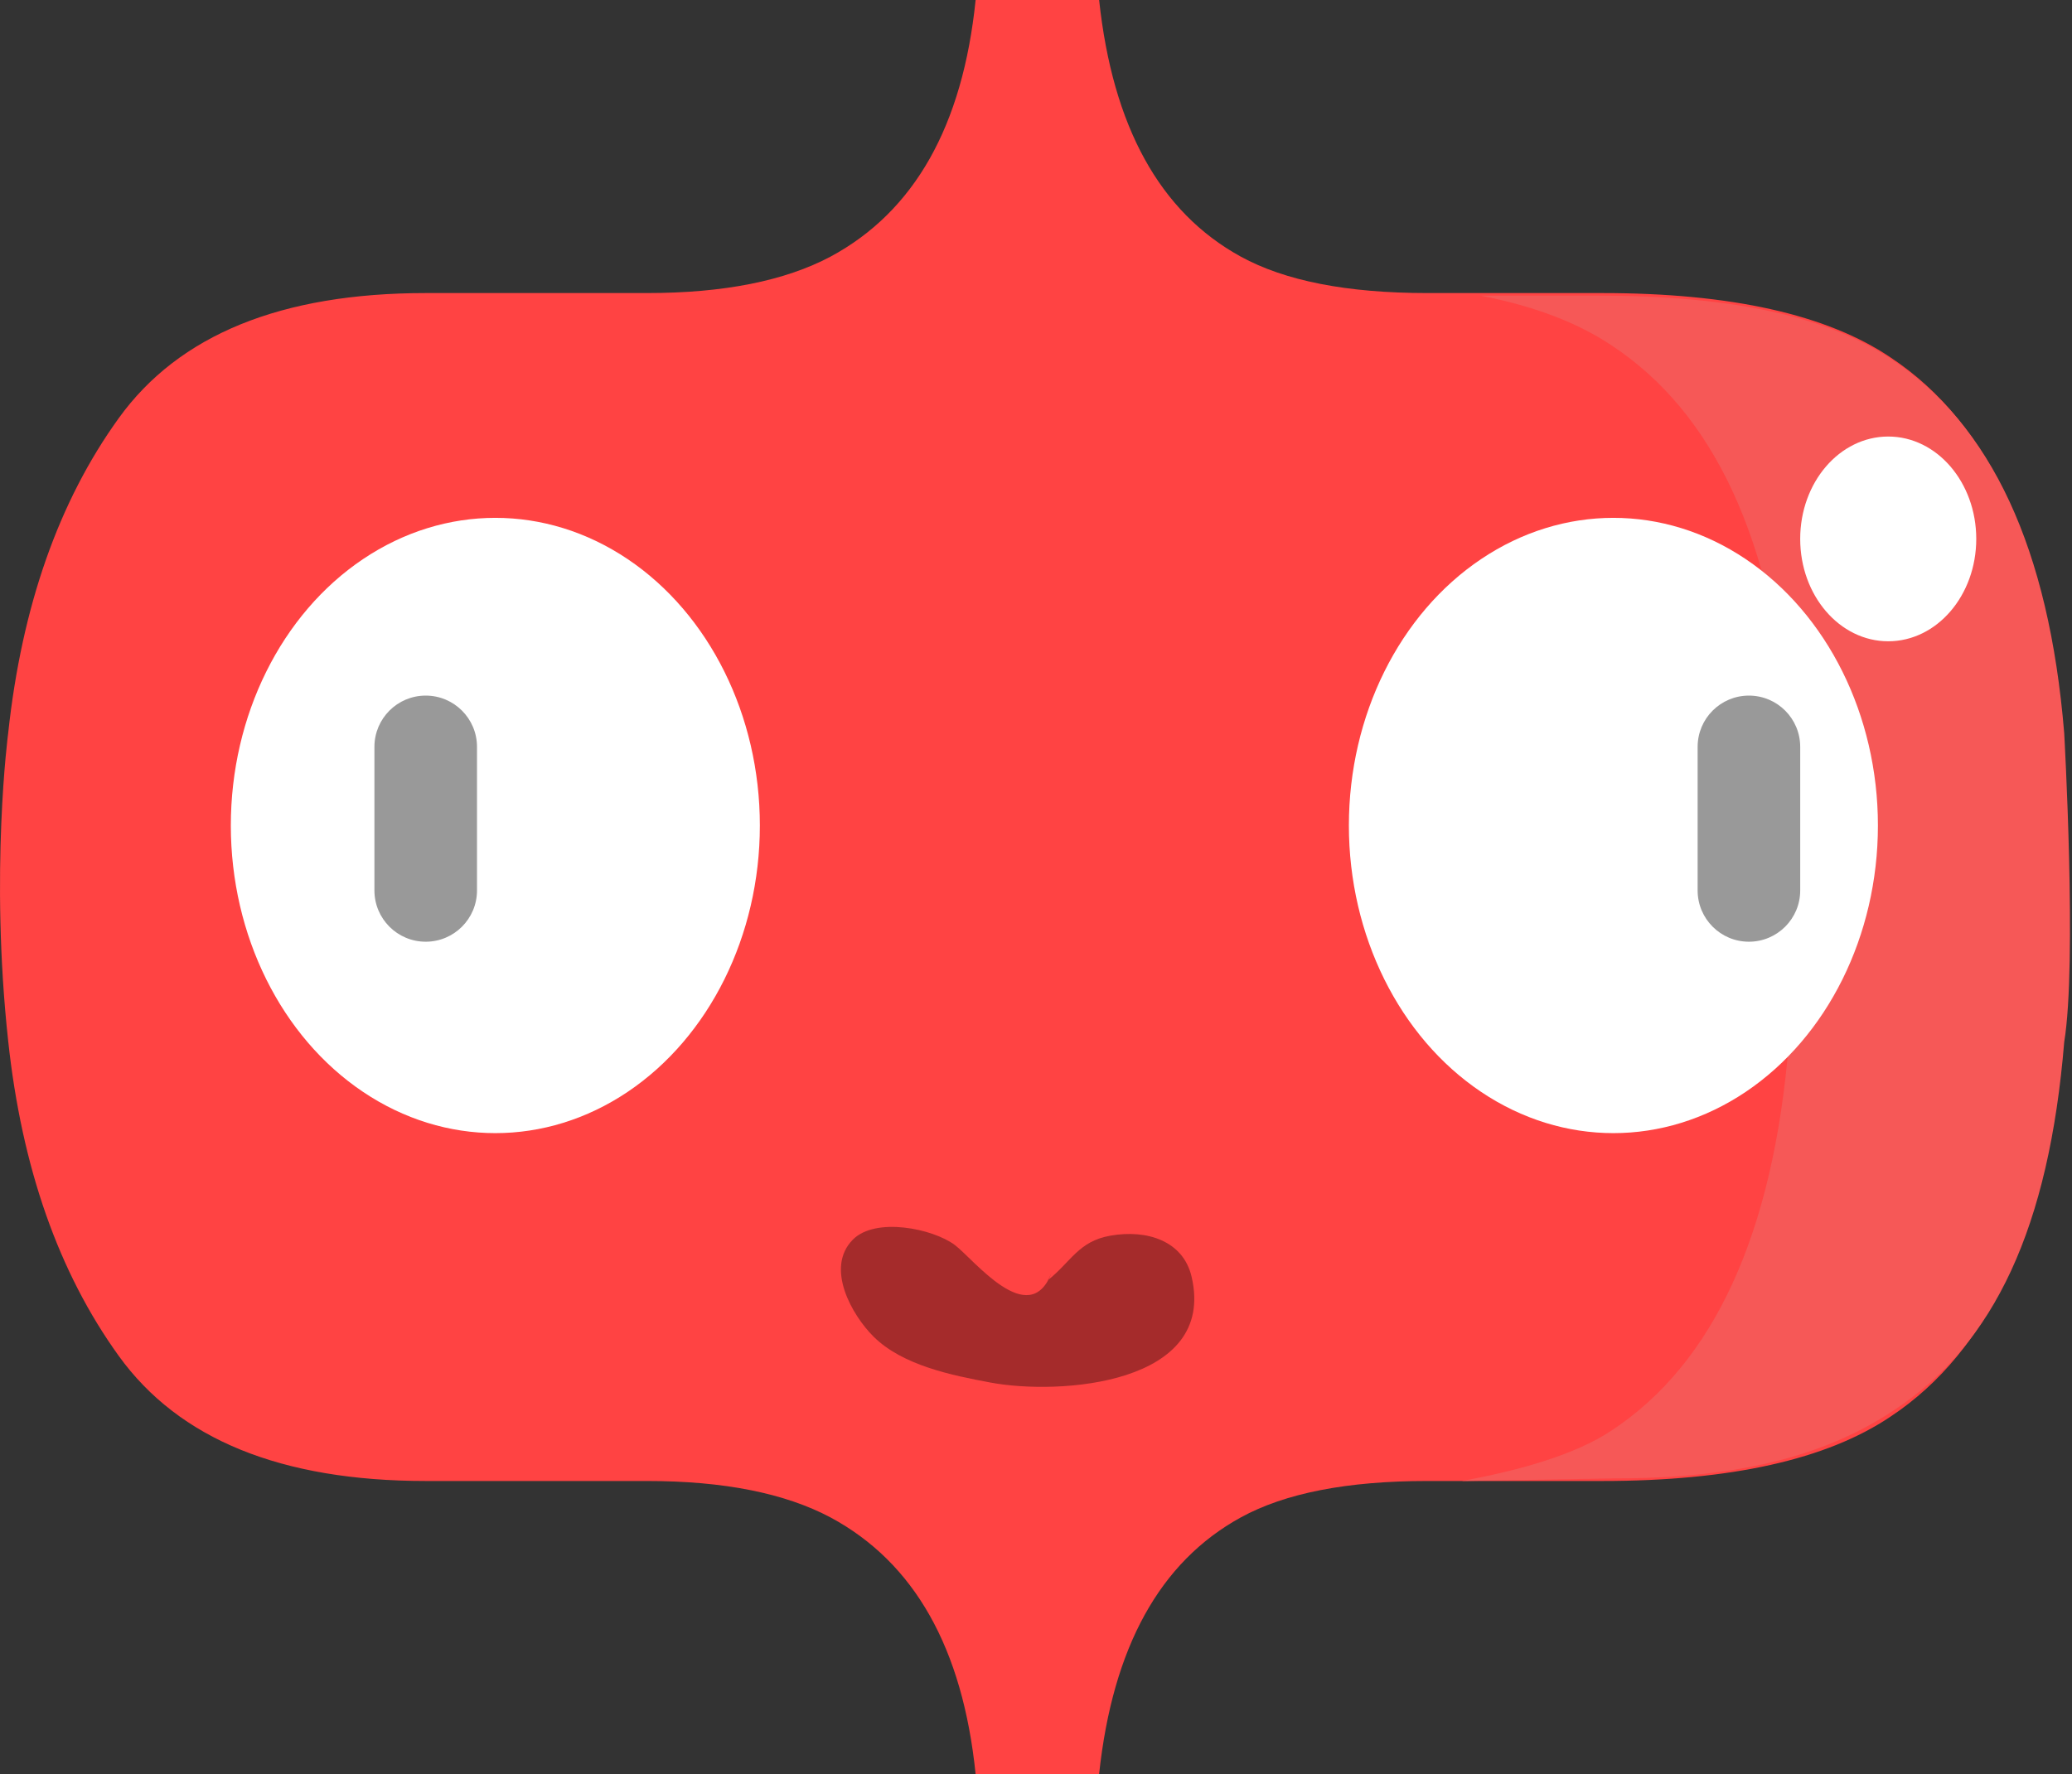 <?xml version="1.0" encoding="utf-8"?>
<!-- Generator: Adobe Illustrator 15.0.0, SVG Export Plug-In  -->
<!DOCTYPE svg PUBLIC "-//W3C//DTD SVG 1.1//EN" "http://www.w3.org/Graphics/SVG/1.1/DTD/svg11.dtd">
<svg version="1.1"
	 xmlns="http://www.w3.org/2000/svg" xmlns:xlink="http://www.w3.org/1999/xlink" xmlns:a="http://ns.adobe.com/AdobeSVGViewerExtensions/3.0/"
	 x="0px" y="0px" width="202px" height="173px" viewBox="0 0 202 173" overflow="visible" enable-background="new 0 0 202 173"
	 xml:space="preserve">
<rect x="0" y="0" width="202" height="173" fill="#333333" stroke="none"/>
<defs>
</defs>
<path fill="#FF4343" d="M201.051,101.5c1.252-7.679,0-30.002,0-30.002c-1.466-18.006-7.046-30.217-16.737-36.639
	c-6.209-4.188-15.582-6.281-28.127-6.281h-17.043c-7.807,0-13.869-1.186-18.189-3.559c-7.879-4.327-12.479-12.666-13.801-25.02
	h-12.04c-1.256,12.284-5.967,20.623-14.132,25.02c-4.466,2.373-10.433,3.559-17.899,3.559H41.518
	c-14.098,0-24.077,4.066-29.938,12.195C5.716,48.904,2.124,59.145,0.797,71.498c0,0-1.793,13.552,0,30.002
	c1.326,12.354,4.919,22.594,10.782,30.725c5.861,8.129,15.841,12.195,29.938,12.195h21.564c7.467,0,13.434,1.186,17.899,3.559
	c8.165,4.396,12.876,12.735,14.132,25.02h12.04c1.321-12.354,5.922-20.692,13.8-25.02c4.32-2.373,10.384-3.559,18.19-3.559h17.043
	c12.545,0,21.918-2.094,28.127-6.281C194.005,131.717,199.585,119.506,201.051,101.5z"/>
<path fill="#F65857" d="M201.241,71.498c-1.48-18.006-7.117-30.09-16.906-36.512c-6.271-4.188-15.739-6.154-28.41-6.154h-11.573
	c5.128,1,9.375,2.59,12.724,4.826c10.025,6.577,15.797,19.018,17.312,37.458c0,0,1.296,22.829,0,30.692
	c-1.516,18.44-7.287,31.136-17.312,37.712c-3.527,2.355-9.07,3.899-14.572,4.899l15-0.254c12.671,0,20.896-2.479,27.167-6.666
	c9.789-6.422,15.091-17.891,16.571-35.896C202.506,93.924,201.241,71.498,201.241,71.498z"/>
<ellipse fill="#FFFFFF" cx="157.291" cy="80.498" rx="25.788" ry="30"/>
<path fill="#999999" d="M175.503,86.832c0,2.762-2.238,5-5,5l0,0c-2.762,0-5-2.238-5-5v-14c0-2.762,2.238-5,5-5l0,0
	c2.762,0,5,2.238,5,5V86.832z"/>
<ellipse fill="#FFFFFF" cx="184.084" cy="52.552" rx="8.582" ry="9.983"/>
<ellipse fill="#FFFFFF" cx="48.291" cy="80.498" rx="25.788" ry="30"/>
<path fill="#999999" d="M46.503,86.832c0,2.762-2.238,5-5,5l0,0c-2.762,0-5-2.238-5-5v-14c0-2.762,2.238-5,5-5l0,0
	c2.762,0,5,2.238,5,5V86.832z"/>
<path fill="#A52B2B" d="M102.503,124.166c-2.213,5.567-7.575-1.379-9.424-2.764c-2.131-1.597-7.728-2.748-9.934-0.521
	c-2.731,2.758-0.072,7.387,2.017,9.46c2.827,2.807,7.625,3.774,11.404,4.48c6.746,1.261,22.055,0.19,19.603-10.322
	c-0.812-3.48-4.328-4.637-7.924-4.001c-3.103,0.549-3.824,2.538-6.075,4.333"/>
</svg>
